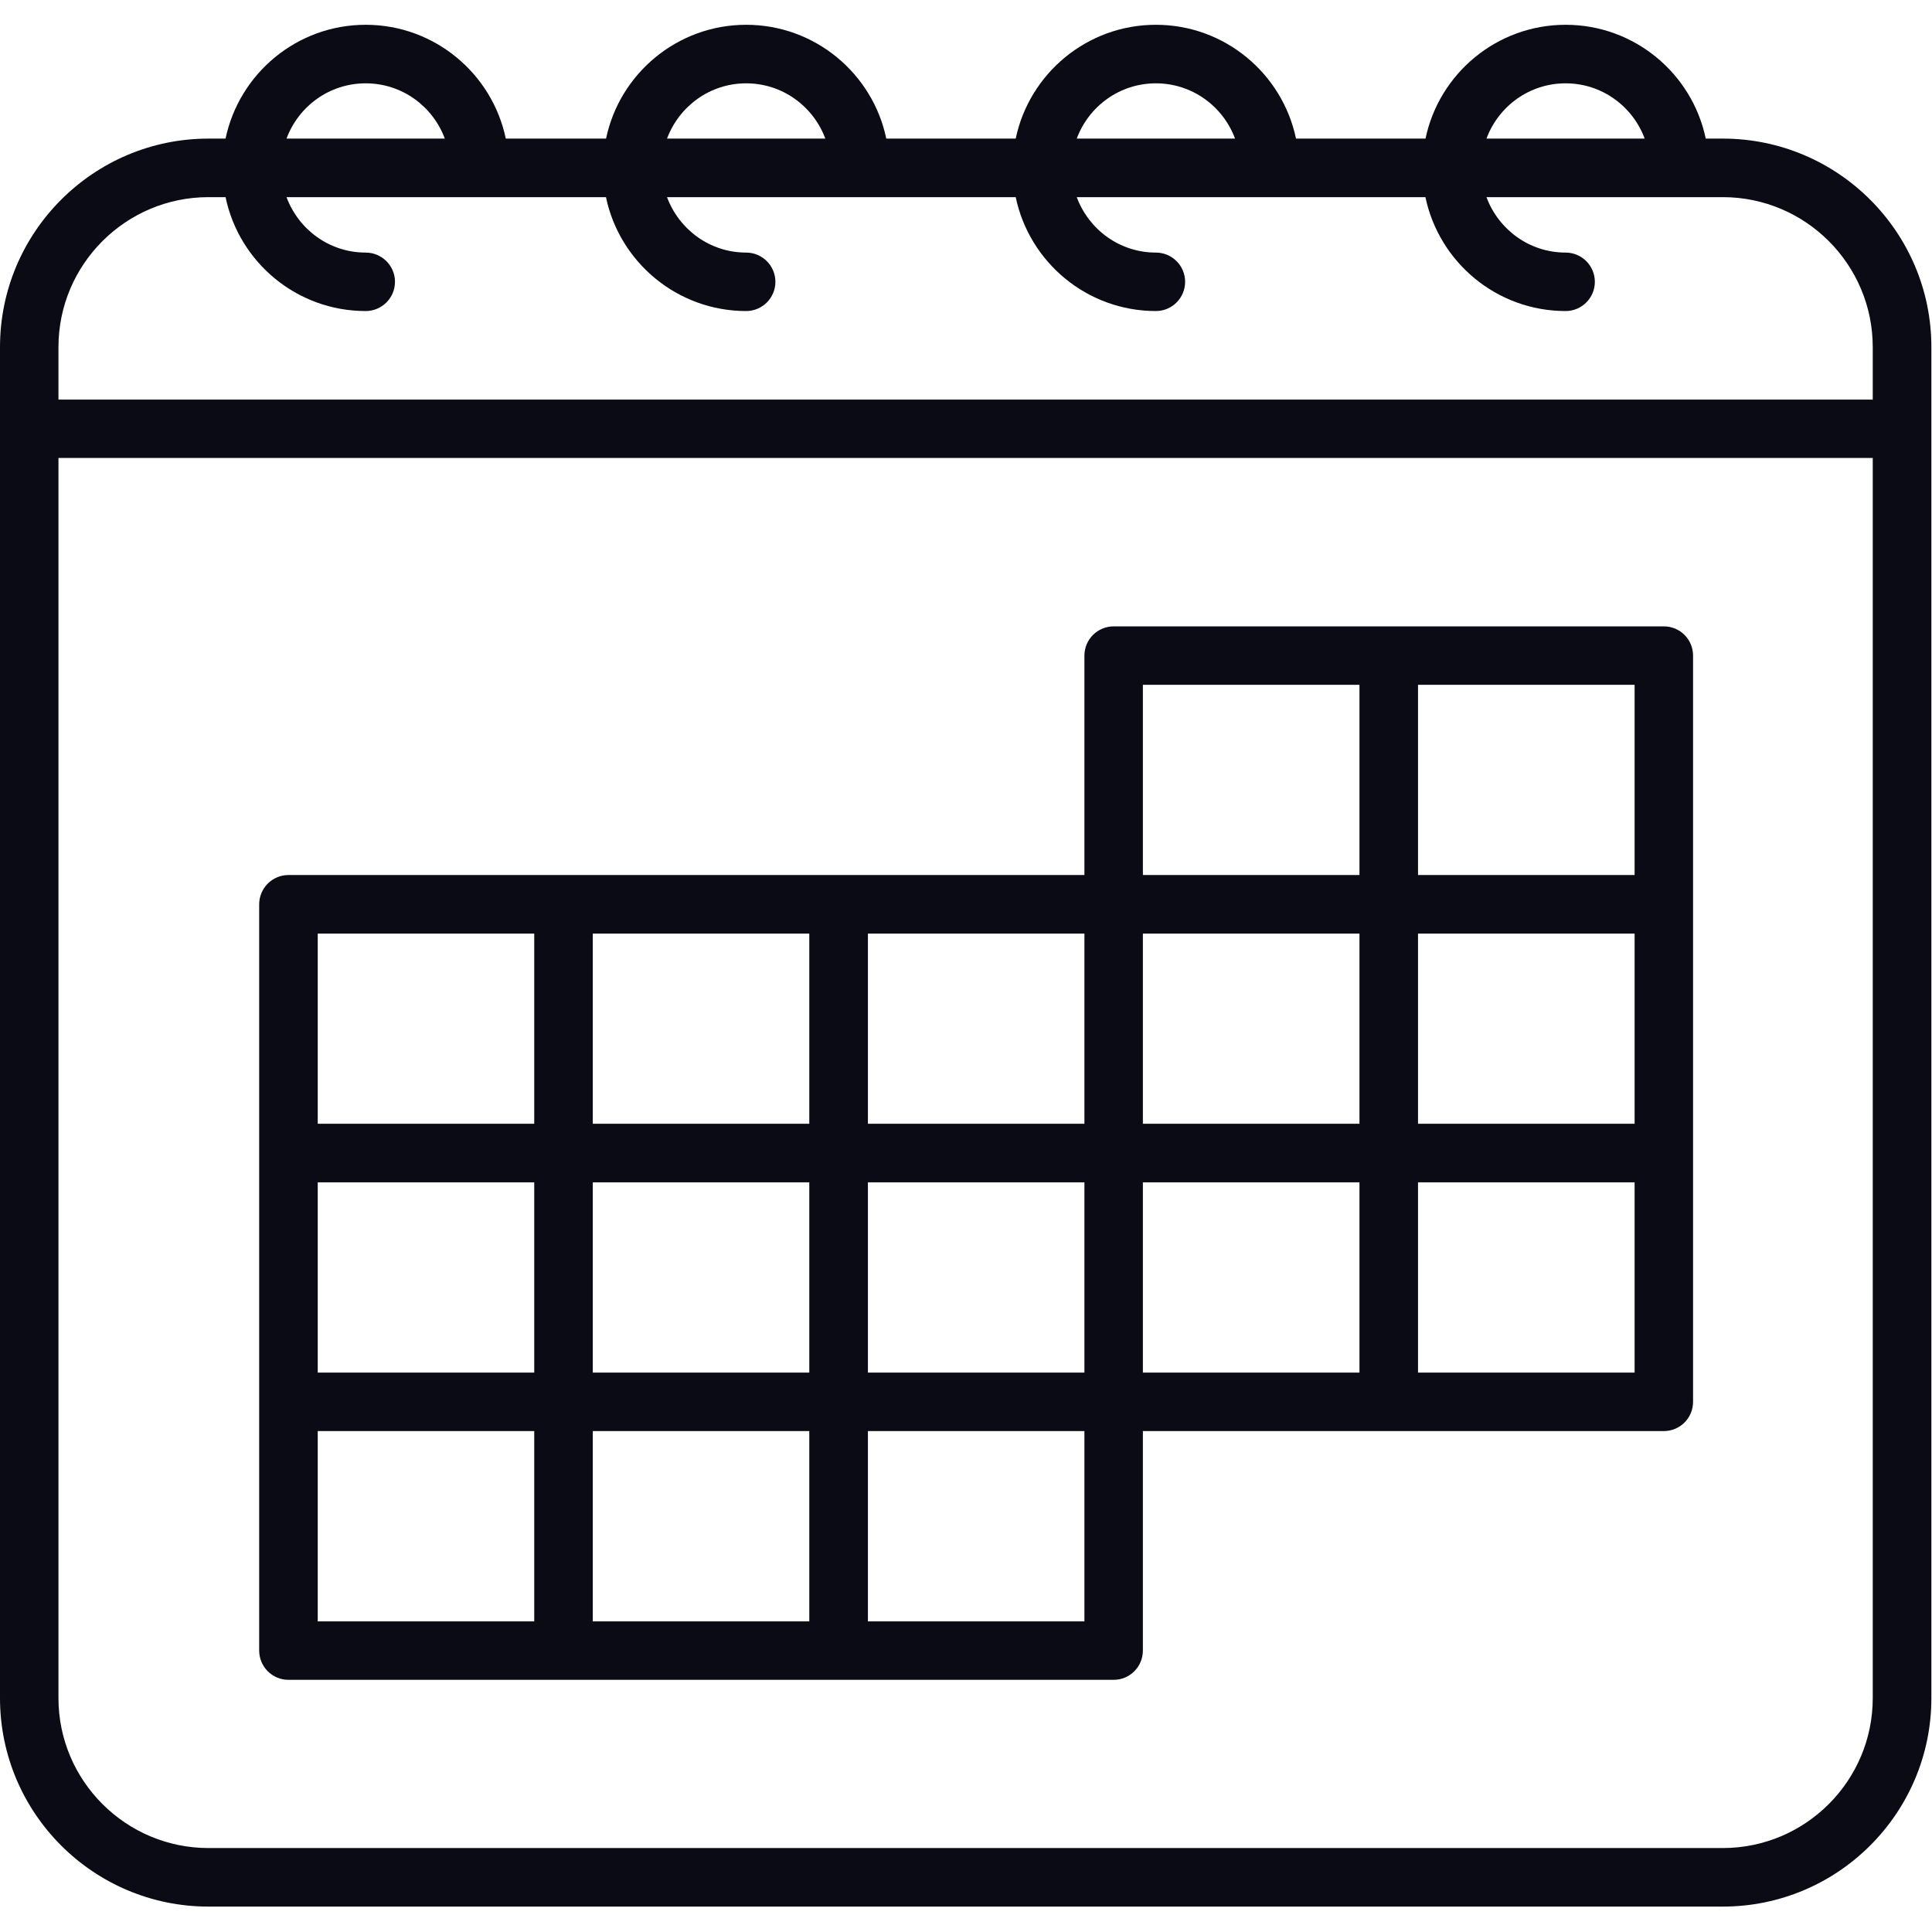 <?xml version="1.0" encoding="UTF-8" standalone="no"?><!DOCTYPE svg PUBLIC "-//W3C//DTD SVG 1.1//EN" "http://www.w3.org/Graphics/SVG/1.1/DTD/svg11.dtd"><svg width="100%" height="100%" viewBox="0 0 2084 2084" version="1.1" xmlns="http://www.w3.org/2000/svg" xmlns:xlink="http://www.w3.org/1999/xlink" xml:space="preserve" xmlns:serif="http://www.serif.com/" style="fill-rule:evenodd;clip-rule:evenodd;stroke-linejoin:round;stroke-miterlimit:2;"><rect id="画板1" x="0" y="0" width="2083.33" height="2083.33" style="fill:none;"/><clipPath id="_clip1"><rect id="画板11" serif:id="画板1" x="0" y="0" width="2083.33" height="2083.33"/></clipPath><g clip-path="url(#_clip1)"><g><path d="M2020.09,1831.7c-0,89.193 -72.545,161.737 -161.738,161.737l-1633.46,0c-89.192,0 -161.829,-72.544 -161.829,-161.737l-0,-1337.7l1957.03,-0l-0,1337.7Zm-1957.03,-1457.31c-0,-89.192 72.637,-161.737 161.829,-161.737l18.415,0c14.602,70.127 76.73,122.861 151.135,122.861c17.485,0 31.623,-14.138 31.623,-31.529c-0,-17.392 -14.138,-31.53 -31.623,-31.53c-39.248,0 -72.451,-25.018 -85.38,-59.802l207.869,0l0.465,0.093l0.278,-0.093l135.976,0c14.601,70.127 76.915,122.861 151.228,122.861c17.392,0 31.528,-14.138 31.528,-31.529c-0,-17.392 -14.136,-31.53 -31.528,-31.53c-39.25,0 -72.452,-25.018 -85.38,-59.802l207.869,0l0.372,0.093l0.464,-0.093l167.411,0c14.695,70.127 76.823,122.861 151.228,122.861c17.392,0 31.528,-14.138 31.528,-31.529c-0,-17.392 -14.136,-31.53 -31.528,-31.53c-39.342,0 -72.452,-25.018 -85.38,-59.802l207.869,0l0.372,0.093l0.371,-0.093l167.504,0c14.695,70.127 76.823,122.861 151.228,122.861c17.392,0 31.529,-14.138 31.529,-31.529c0,-17.392 -14.137,-31.53 -31.529,-31.53c-39.248,0 -72.452,-25.018 -85.38,-59.802l207.869,0l0.372,0.093l0.371,-0.093l46.317,0c89.193,0 161.738,72.545 161.738,161.737l-0,56.64l-1957.03,0l-0,-56.64Zm331.379,-284.505c39.248,-0 72.452,24.832 85.379,59.617l-170.759,0c12.929,-34.785 46.132,-59.617 85.38,-59.617Zm410.436,-0c39.154,-0 72.451,24.832 85.379,59.617l-170.759,0c13.021,-34.785 46.224,-59.617 85.38,-59.617Zm441.964,-0c39.154,-0 72.451,24.832 85.379,59.617l-170.759,0c12.928,-34.785 46.132,-59.617 85.38,-59.617Zm441.964,-0c39.154,-0 72.358,24.832 85.286,59.617l-170.666,0c12.928,-34.785 46.132,-59.617 85.38,-59.617Zm169.549,59.617l-18.415,0c-14.601,-70.034 -76.823,-122.768 -151.134,-122.768c-74.312,-0 -136.533,52.734 -151.135,122.768l-139.695,0c-14.695,-70.034 -76.823,-122.768 -151.134,-122.768c-74.405,-0 -136.533,52.734 -151.228,122.768l-139.602,0c-14.601,-70.034 -76.823,-122.768 -151.134,-122.768c-74.313,-0 -136.533,52.734 -151.135,122.768l-108.167,0c-14.601,-70.034 -76.821,-122.768 -151.134,-122.768c-74.312,-0 -136.439,52.734 -151.135,122.768l-18.415,0c-124.07,0 -224.888,100.911 -224.888,224.888l-0,1457.31c-0,124.07 100.818,224.889 224.888,224.889l1633.46,-0c124.07,-0 224.982,-100.819 224.982,-224.889l0,-1457.31c0,-123.977 -100.912,-224.888 -224.982,-224.888Z" style="fill:#0b0b16;fill-rule:nonzero;"/><path d="M342.727,1007.02l233.538,-0l-0,205.17l-233.538,0l-0,-205.17Zm530.227,205.17l-233.538,0l-0,-205.17l233.538,-0l-0,205.17Zm296.781,0l-233.538,0l0,-205.17l233.538,-0l-0,205.17Zm63.059,-473.493l233.63,-0l0,205.172l-233.63,-0l-0,-205.172Zm530.413,205.172l-233.632,-0l0,-205.172l233.632,-0l-0,205.172Zm-0,536.737l-233.632,-0l0,-205.265l233.632,0l-0,205.265Zm-530.413,-205.265l233.63,0l0,205.265l-233.63,-0l-0,-205.265Zm-63.059,473.586l-233.538,0l0,-205.264l233.538,0l-0,205.264Zm-530.319,-205.264l233.538,0l-0,205.264l-233.538,0l-0,-205.264Zm-296.689,0l233.538,0l-0,205.264l-233.538,0l-0,-205.264Zm233.538,-63.057l-233.538,-0l-0,-205.265l233.538,0l-0,205.265Zm296.689,-0l-233.538,-0l-0,-205.265l233.538,0l-0,205.265Zm296.781,-0l-233.538,-0l0,-205.265l233.538,0l-0,205.265Zm593.472,-268.416l-233.632,0l0,-205.17l233.632,-0l-0,205.17Zm-296.783,-205.17l0,205.17l-233.63,0l-0,-205.17l233.63,-0Zm-1155.32,804.966l890.253,-0c17.392,-0 31.436,-14.138 31.436,-31.623l-0,-236.7l561.941,0c17.485,0 31.529,-14.136 31.529,-31.528l0,-804.967c0,-17.392 -14.044,-31.529 -31.529,-31.529l-593.377,0c-17.485,0 -31.623,14.137 -31.623,31.529l-0,236.701l-858.63,-0c-17.392,-0 -31.53,14.23 -31.53,31.621l0,804.873c0,17.485 14.138,31.623 31.53,31.623Z" style="fill:#0b0b16;fill-rule:nonzero;"/></g></g></svg>
